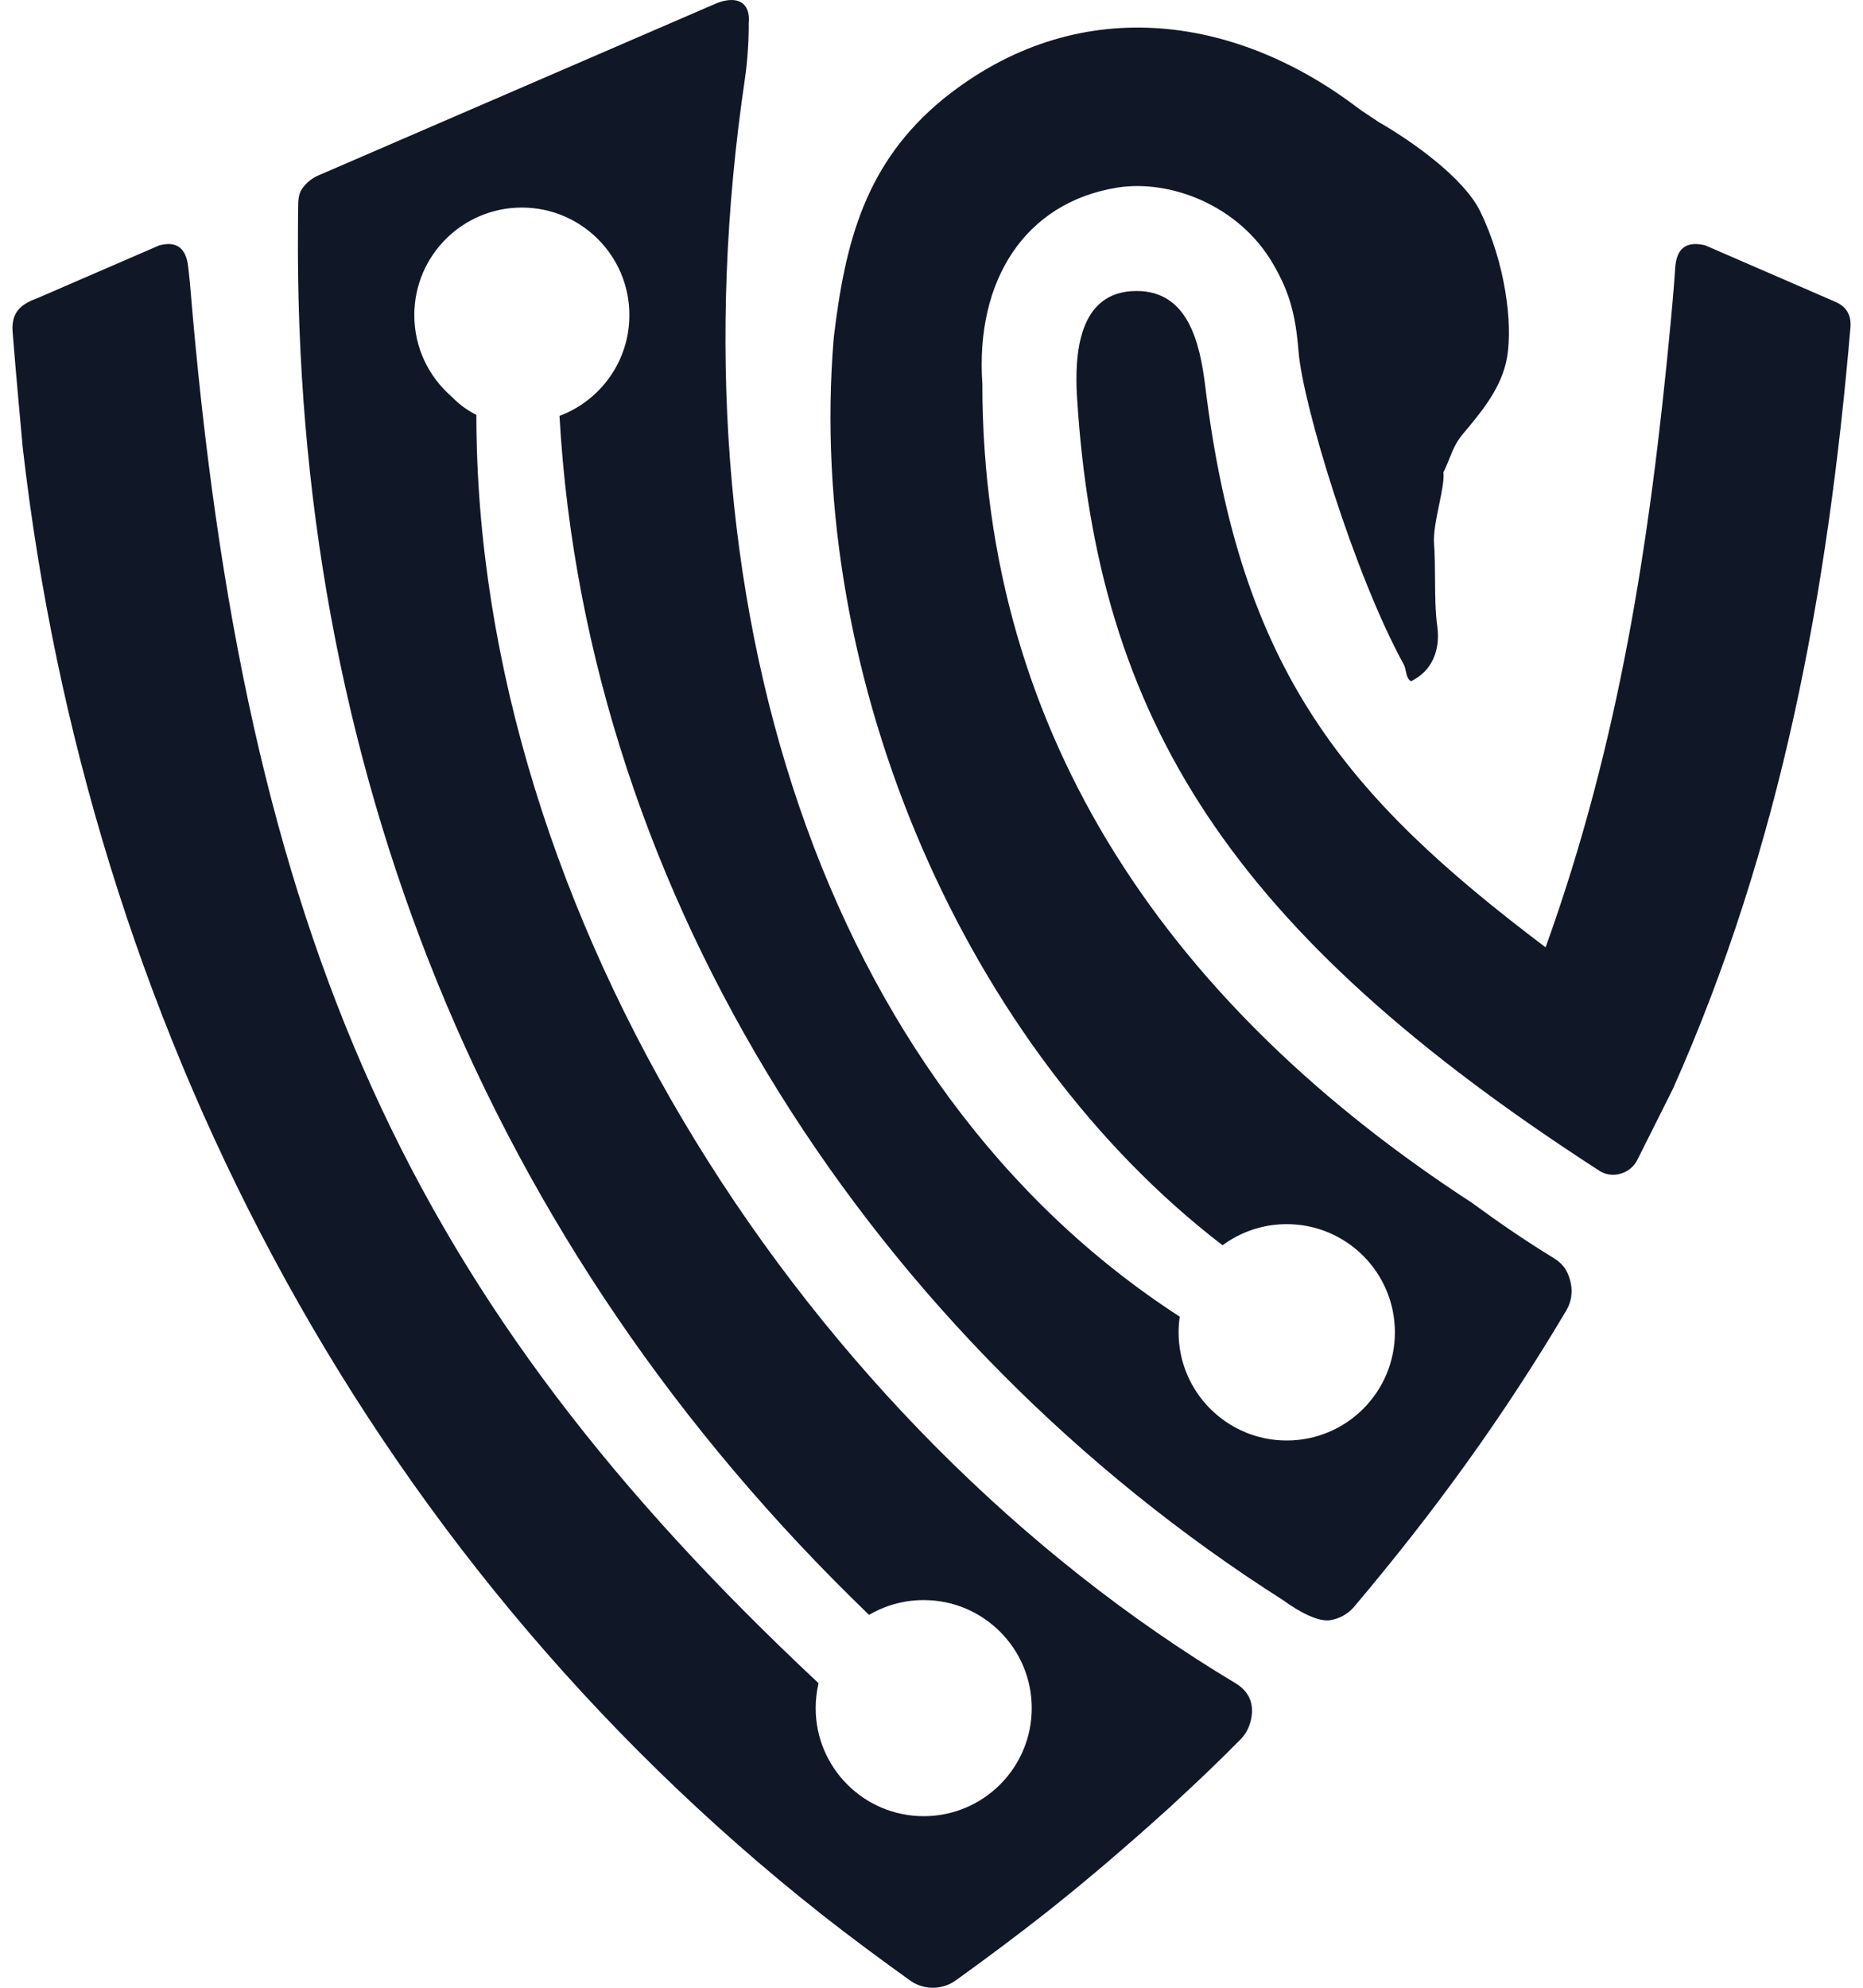 <svg width="60" height="64" viewBox="0 0 60 64" fill="none" xmlns="http://www.w3.org/2000/svg">
<path d="M47.394 38.719C48.257 39.35 49.081 39.92 50.036 40.505C50.373 40.711 50.518 40.965 50.592 41.331C50.651 41.626 50.599 41.932 50.446 42.191C48.397 45.644 46.184 48.69 43.592 51.756C43.398 51.972 43.136 52.117 42.849 52.164C42.464 52.228 41.864 51.913 41.327 51.524C28.223 43.192 18.893 28.949 18.019 13.391C19.334 12.899 20.27 11.632 20.27 10.146C20.27 8.233 18.719 6.683 16.806 6.683C14.894 6.683 13.343 8.233 13.343 10.146C13.343 11.196 13.811 12.138 14.549 12.773C14.776 13.011 15.043 13.209 15.342 13.357C15.342 29.474 25.986 45.928 39.791 54.195C40.406 54.564 40.384 55.13 40.236 55.551C40.173 55.728 40.071 55.889 39.936 56.02C39.184 56.782 38.563 57.369 37.661 58.202C36.367 59.371 35.013 60.54 33.617 61.639C32.775 62.3 31.811 63.023 30.778 63.766C30.571 63.913 30.324 63.994 30.07 64C29.816 64.005 29.567 63.935 29.353 63.797C28.369 63.093 27.396 62.372 26.463 61.639C11.593 49.901 2.827 32.729 0.733 14.418C0.733 14.418 0.505 11.962 0.406 10.692C0.354 10.03 0.697 9.784 1.223 9.592L5.123 7.903C5.66 7.754 5.992 7.961 6.061 8.59L6.116 9.1C7.862 30.355 13.246 41.918 26.363 54.195C26.302 54.453 26.27 54.721 26.27 54.997C26.27 56.918 27.828 58.476 29.749 58.476C31.67 58.476 33.228 56.918 33.228 54.997C33.228 53.076 31.67 51.518 29.749 51.518C29.107 51.518 28.506 51.692 27.989 51.995C15.593 40.056 9.445 24.542 9.597 7.294C9.599 7.107 9.599 6.908 9.601 6.683C9.604 6.476 9.607 6.261 9.72 6.092C9.85 5.898 10.032 5.746 10.245 5.652L23.105 0.093C23.765 -0.152 24.179 0.093 24.113 0.759C24.113 0.759 24.128 1.612 23.99 2.543C21.504 19.337 26.478 34.938 37.995 42.393C37.971 42.557 37.958 42.726 37.958 42.897C37.958 44.821 39.518 46.38 41.441 46.38C43.365 46.38 44.924 44.821 44.924 42.897C44.924 40.974 43.365 39.414 41.441 39.414C40.667 39.414 39.952 39.667 39.374 40.094C31.156 33.795 25.927 21.934 26.852 10.874C27.223 7.745 27.886 5.234 30.371 3.192C34.657 -0.269 39.749 0.456 43.711 3.461C43.786 3.52 43.942 3.624 44.153 3.764C44.235 3.818 44.325 3.877 44.422 3.941C45.487 4.554 47.144 5.729 47.668 6.799C48.486 8.471 48.721 10.415 48.538 11.497C48.373 12.477 47.713 13.261 47.111 13.976C46.888 14.24 46.777 14.519 46.67 14.788C46.613 14.931 46.558 15.071 46.487 15.204C46.515 15.44 46.434 15.833 46.349 16.249C46.258 16.692 46.161 17.161 46.185 17.493C46.212 17.86 46.214 18.252 46.217 18.641C46.221 19.175 46.224 19.706 46.289 20.166C46.392 20.922 46.131 21.604 45.442 21.934C45.333 21.872 45.303 21.736 45.275 21.604C45.258 21.528 45.241 21.453 45.21 21.395C43.603 18.467 41.959 13.014 41.823 11.334C41.725 10.119 41.529 9.404 40.999 8.495C39.886 6.581 37.652 5.776 35.998 6.038C33.015 6.511 31.407 9.024 31.638 12.36C31.638 23.824 37.821 32.495 47.394 38.719Z" fill="#101828"/>
<path d="M53.953 8.609C53.988 8.151 54.176 7.722 54.912 7.897L59.129 9.726C59.501 9.896 59.624 10.184 59.596 10.541C58.865 19.06 57.381 27.201 53.876 35.062L52.745 37.32C52.692 37.435 52.614 37.536 52.517 37.618C52.42 37.699 52.306 37.759 52.184 37.792C52.064 37.827 51.937 37.835 51.814 37.814C51.69 37.793 51.573 37.744 51.471 37.671C39.618 30.005 35.337 23.16 34.688 12.809C34.6 11.401 34.724 9.369 36.605 9.369C38.254 9.369 38.642 11.009 38.818 12.447C39.942 21.604 43.31 25.621 49.778 30.502C52.154 23.904 53.142 17.402 53.798 10.47C53.906 9.326 53.943 8.78 53.953 8.609Z" fill="#101828"/>
</svg>

